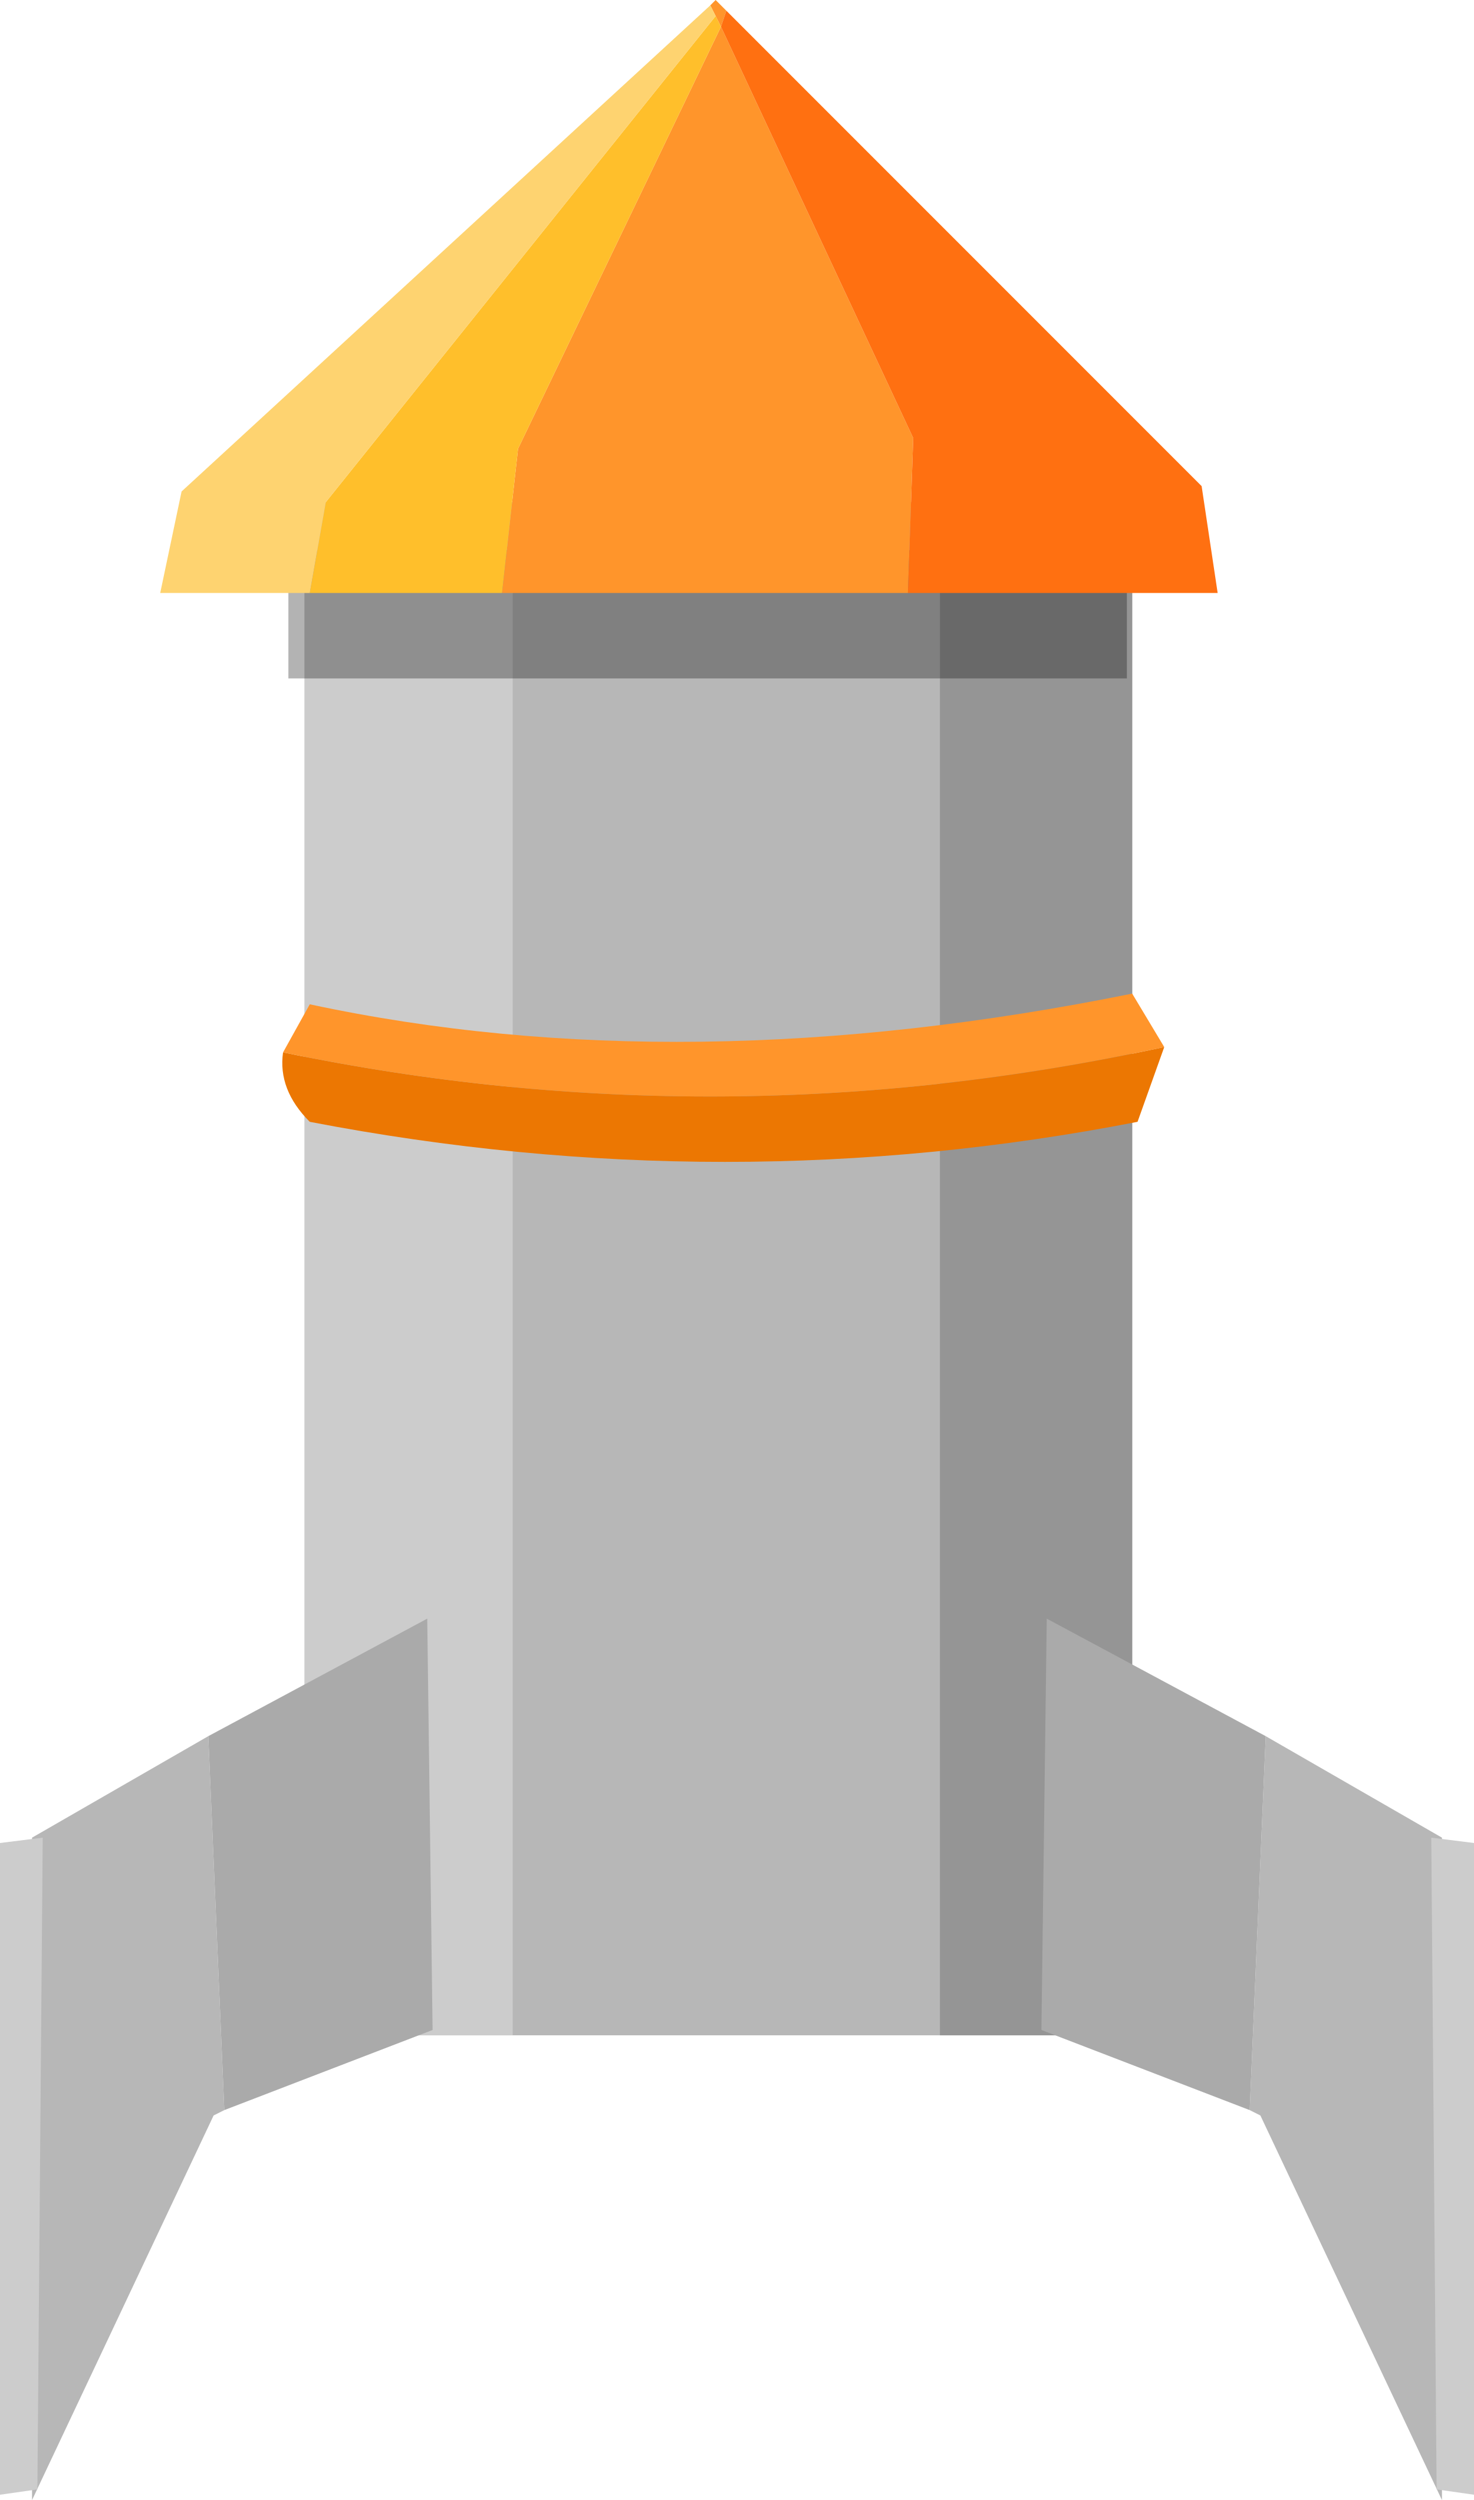 <?xml version="1.0" encoding="UTF-8" standalone="no"?>
<svg xmlns:xlink="http://www.w3.org/1999/xlink" height="23.4px" width="13.8px" xmlns="http://www.w3.org/2000/svg">
  <g transform="matrix(1.0, 0.0, 0.0, 1.0, 0.0, 11.9)">
    <path d="M2.95 -6.75 L10.6 -6.75 10.6 7.15 2.95 7.15 2.95 -6.75" fill="#b7b7b7" fill-rule="evenodd" stroke="none"/>
    <path d="M2.85 -6.75 L4.8 -6.75 4.8 7.15 2.85 7.15 2.85 -6.75" fill="#cccccc" fill-rule="evenodd" stroke="none"/>
    <path d="M8.8 -6.75 L10.6 -6.75 10.6 7.15 8.8 7.15 8.8 -6.75" fill="#959595" fill-rule="evenodd" stroke="none"/>
    <path d="M2.7 -7.2 L10.55 -7.2 10.55 -5.55 2.7 -5.55 2.7 -7.2" fill="#000000" fill-opacity="0.298" fill-rule="evenodd" stroke="none"/>
    <path d="M4.7 -6.35 L4.85 -7.7 6.75 -11.65 6.7 -11.75 6.65 -11.85 6.7 -11.9 6.8 -11.8 6.75 -11.65 8.55 -7.8 8.5 -6.35 4.7 -6.35" fill="#ff952b" fill-rule="evenodd" stroke="none"/>
    <path d="M6.8 -11.8 L11.25 -7.35 11.4 -6.35 8.5 -6.35 8.55 -7.8 6.75 -11.65 6.8 -11.8" fill="#ff7011" fill-rule="evenodd" stroke="none"/>
    <path d="M4.7 -6.35 L2.9 -6.35 3.05 -7.2 6.7 -11.75 6.75 -11.65 4.85 -7.7 4.7 -6.35" fill="#ffbf2b" fill-rule="evenodd" stroke="none"/>
    <path d="M6.7 -11.75 L3.05 -7.2 2.9 -6.35 1.5 -6.35 1.7 -7.3 6.65 -11.85 6.7 -11.75" fill="#fed370" fill-rule="evenodd" stroke="none"/>
    <path d="M2.1 7.85 L2.0 7.9 0.3 11.5 0.3 5.3 1.95 4.35 2.1 7.85" fill="#b7b7b7" fill-rule="evenodd" stroke="none"/>
    <path d="M2.1 7.85 L1.95 4.35 4.0 3.25 4.05 7.1 2.1 7.85" fill="#aaaaaa" fill-rule="evenodd" stroke="none"/>
    <path d="M0.35 11.4 L0.0 11.45 0.0 5.35 0.4 5.3 0.35 11.4" fill="#cccccc" fill-rule="evenodd" stroke="none"/>
    <path d="M11.7 7.85 L11.8 7.9 13.5 11.5 13.5 5.3 11.85 4.35 11.7 7.85" fill="#b7b7b7" fill-rule="evenodd" stroke="none"/>
    <path d="M11.85 4.35 L9.8 3.25 9.75 7.1 11.7 7.85 11.85 4.35" fill="#aaaaaa" fill-rule="evenodd" stroke="none"/>
    <path d="M13.45 11.4 L13.8 11.45 13.8 5.35 13.4 5.3 13.45 11.4" fill="#cccccc" fill-rule="evenodd" stroke="none"/>
    <path d="M2.65 -2.05 L2.9 -2.5 Q6.4 -1.75 10.6 -2.6 L10.9 -2.1 Q6.75 -1.2 2.65 -2.05" fill="#ff952b" fill-rule="evenodd" stroke="none"/>
    <path d="M10.9 -2.1 L10.65 -1.4 Q6.8 -0.65 2.9 -1.4 2.6 -1.7 2.65 -2.05 6.75 -1.2 10.9 -2.1" fill="#ec7702" fill-rule="evenodd" stroke="none"/>
  </g>
</svg>
